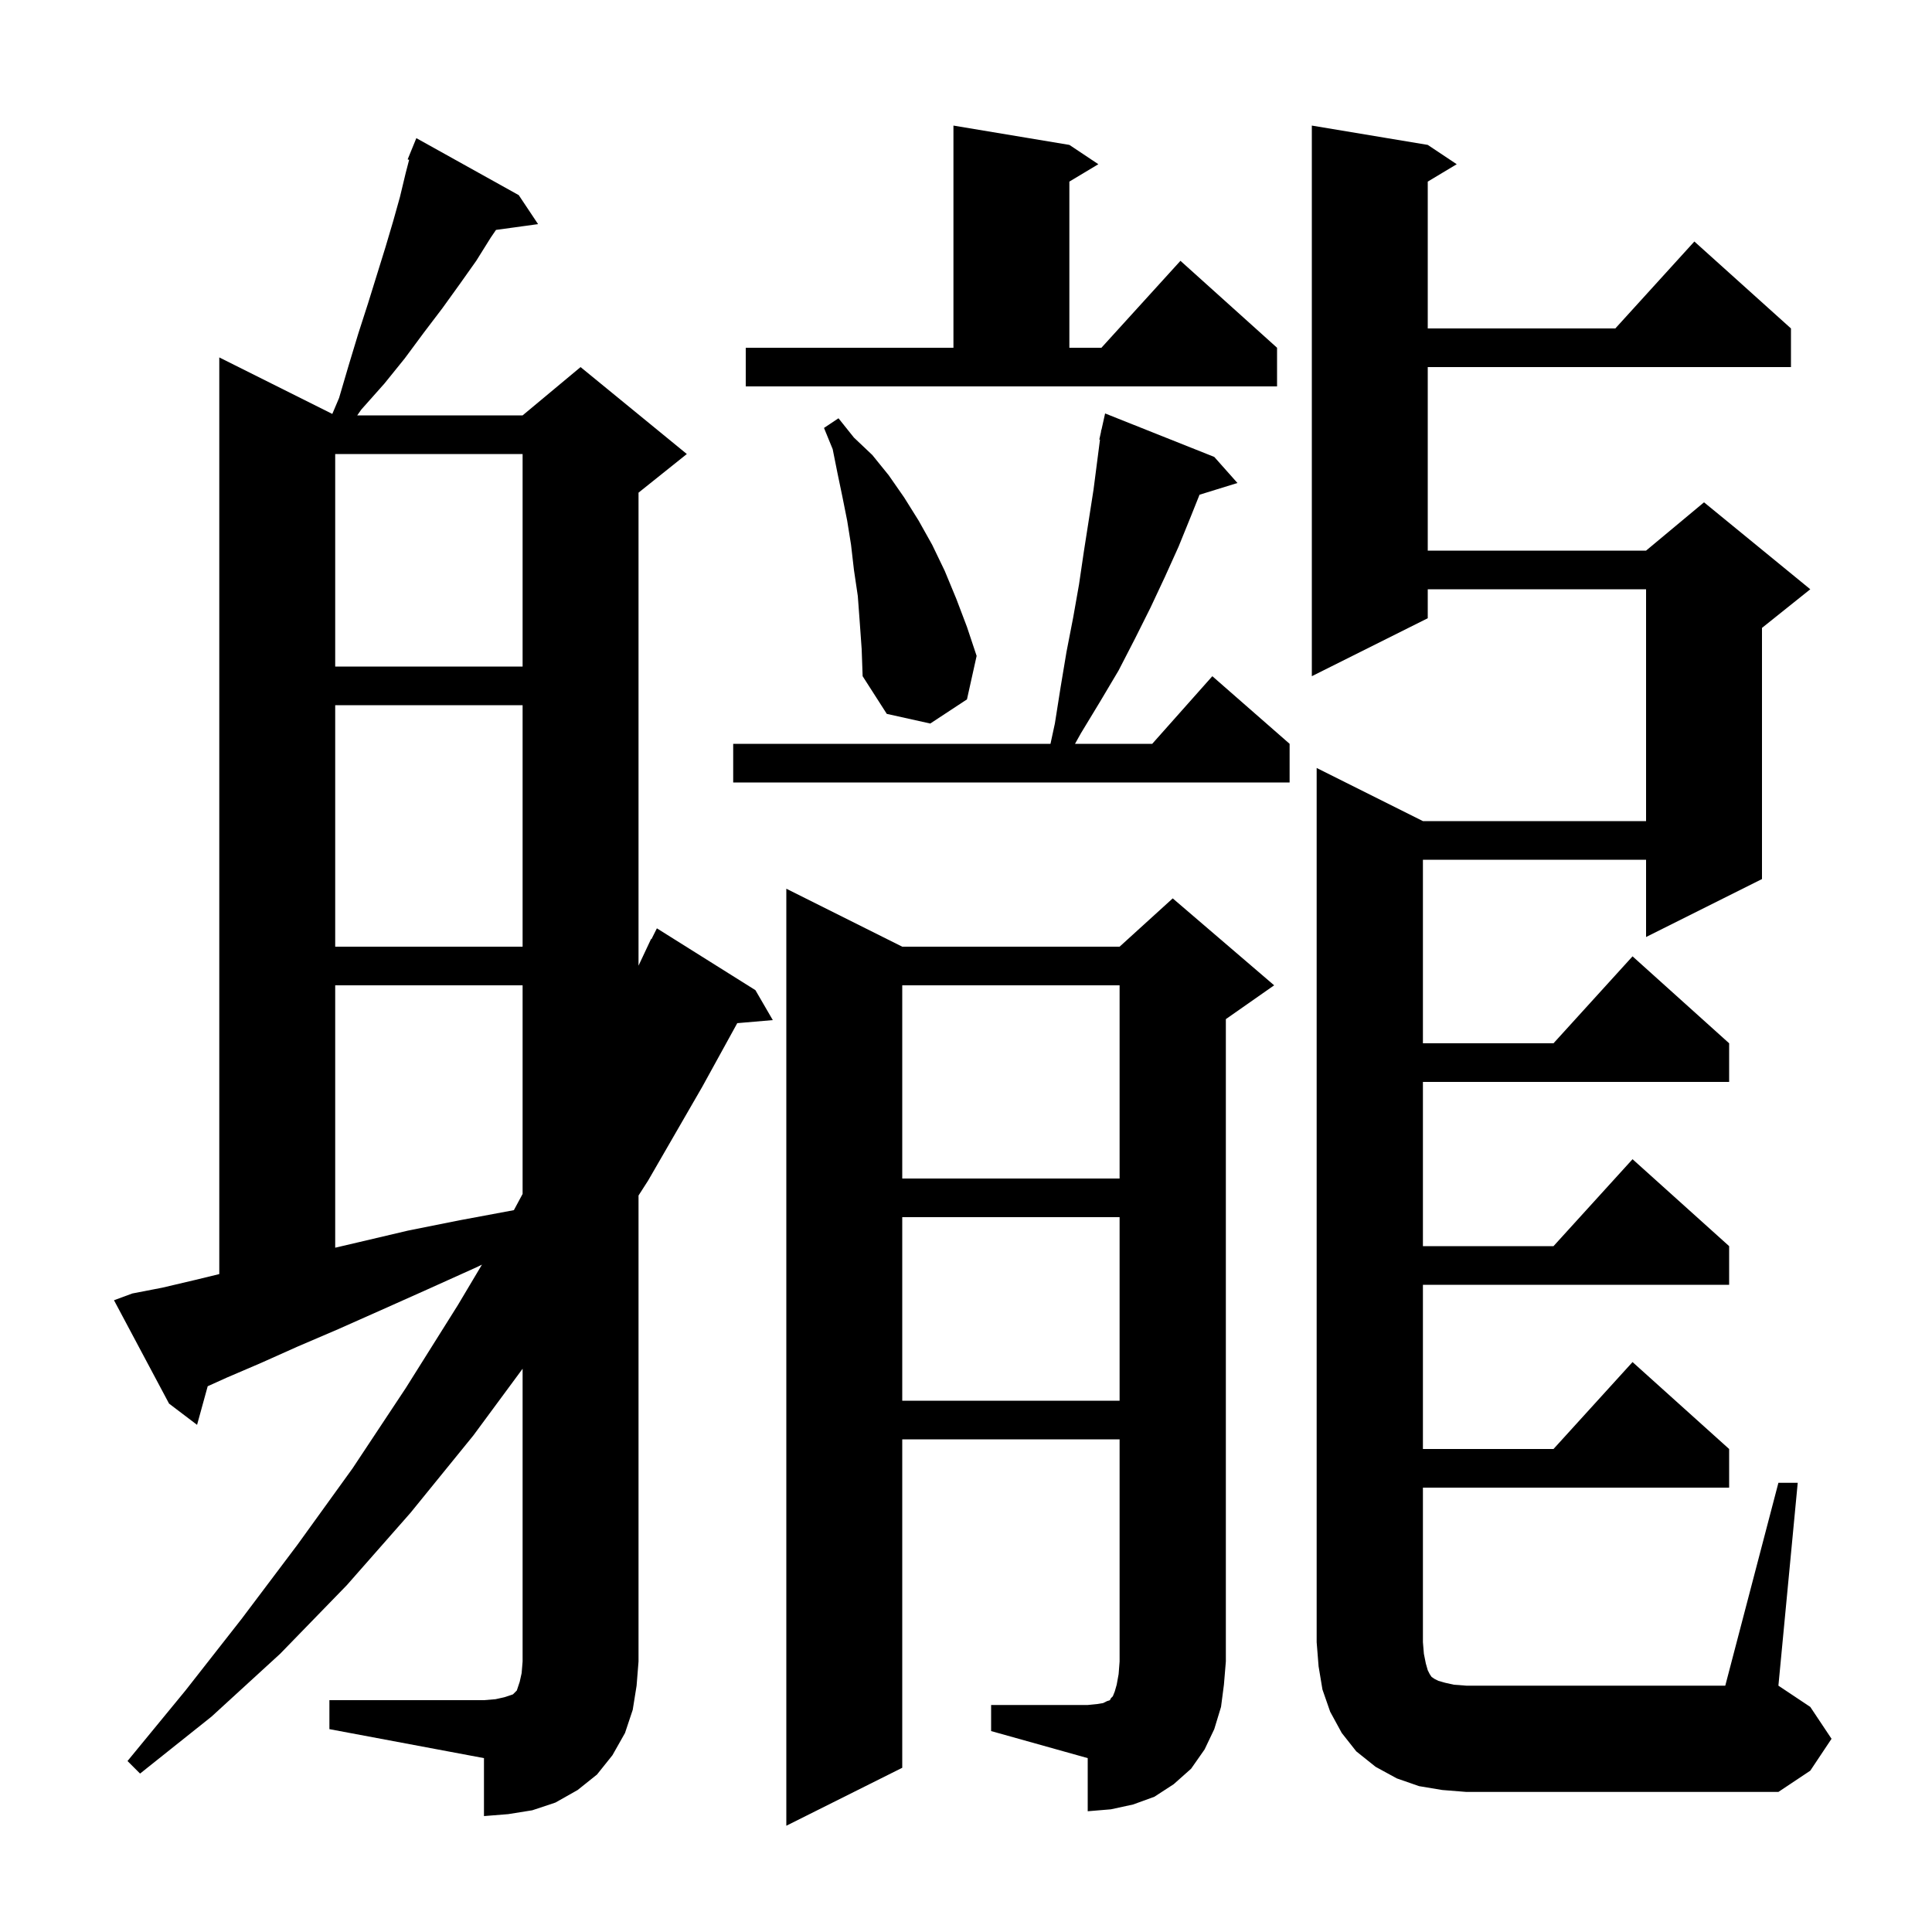 <svg xmlns="http://www.w3.org/2000/svg" xmlns:xlink="http://www.w3.org/1999/xlink" version="1.1" baseProfile="full" viewBox="0 0 200 200" width="200" height="200">
<g fill="black">
<path d="M 34.1 176.0 L 50.1 176.0 L 51.3 175.9 L 52.2 175.7 L 53.1 175.4 L 53.5 175.0 L 53.8 174.1 L 54.0 173.2 L 54.1 172.0 L 54.1 141.69 L 49.0 148.6 L 42.5 156.6 L 35.9 164.1 L 29.0 171.2 L 21.9 177.7 L 14.5 183.6 L 13.2 182.3 L 19.2 175.0 L 25.0 167.6 L 30.8 159.9 L 36.5 152.0 L 42.0 143.7 L 47.4 135.1 L 49.892 130.915 L 49.3 131.2 L 44.2 133.5 L 39.5 135.6 L 35.0 137.6 L 30.8 139.4 L 27.0 141.1 L 23.5 142.6 L 21.501 143.503 L 20.4 147.5 L 17.5 145.3 L 11.8 134.6 L 13.7 133.9 L 16.8 133.3 L 20.2 132.5 L 22.7 131.892 L 22.7 37.0 L 34.4 42.85 L 35.1 41.2 L 36.1 37.8 L 37.1 34.5 L 38.1 31.4 L 39.9 25.6 L 40.7 22.9 L 41.4 20.4 L 42.0 17.9 L 42.352 16.549 L 42.2 16.5 L 43.1 14.3 L 53.7 20.2 L 55.7 23.2 L 51.345 23.801 L 50.8 24.6 L 49.3 27.0 L 47.6 29.4 L 45.8 31.9 L 43.9 34.4 L 41.9 37.1 L 39.8 39.7 L 37.4 42.4 L 36.98 43.0 L 54.1 43.0 L 60.1 38.0 L 71.1 47.0 L 66.1 51.0 L 66.1 99.966 L 67.4 97.2 L 67.44 97.22 L 68.0 96.1 L 78.2 102.5 L 80.0 105.6 L 76.321 105.917 L 72.7 112.5 L 67.1 122.2 L 66.1 123.759 L 66.1 172.0 L 65.9 174.5 L 65.5 177.0 L 64.7 179.4 L 63.4 181.7 L 61.8 183.7 L 59.8 185.3 L 57.5 186.6 L 55.1 187.4 L 52.6 187.8 L 50.1 188.0 L 50.1 182.0 L 34.1 179.0 Z M 102.6 176.5 L 112.6 176.5 L 113.6 176.4 L 114.2 176.3 L 114.6 176.1 L 114.9 176.0 L 115.0 175.8 L 115.2 175.6 L 115.4 175.1 L 115.6 174.4 L 115.8 173.3 L 115.9 172.0 L 115.9 149.0 L 93.4 149.0 L 93.4 183.0 L 81.4 189.0 L 81.4 92.0 L 93.4 98.0 L 115.9 98.0 L 121.4 93.0 L 131.9 102.0 L 126.9 105.5 L 126.9 172.0 L 126.7 174.4 L 126.4 176.7 L 125.7 179.0 L 124.7 181.1 L 123.3 183.1 L 121.5 184.7 L 119.5 186.0 L 117.3 186.8 L 115.0 187.3 L 112.6 187.5 L 112.6 182.0 L 102.6 179.2 Z M 184.1 153.5 L 186.1 153.5 L 184.1 174.5 L 187.4 176.7 L 189.6 180.0 L 187.4 183.3 L 184.1 185.5 L 151.8 185.5 L 149.3 185.3 L 146.9 184.9 L 144.6 184.1 L 142.4 182.9 L 140.4 181.3 L 138.9 179.4 L 137.7 177.2 L 136.9 174.9 L 136.5 172.5 L 136.3 170.0 L 136.3 79.5 L 147.3 85.0 L 170.4 85.0 L 170.4 61.0 L 147.8 61.0 L 147.8 64.0 L 135.8 70.0 L 135.8 13.0 L 147.8 15.0 L 150.8 17.0 L 147.8 18.8 L 147.8 34.0 L 167.218 34.0 L 175.4 25.0 L 185.4 34.0 L 185.4 38.0 L 147.8 38.0 L 147.8 57.0 L 170.4 57.0 L 176.4 52.0 L 187.4 61.0 L 182.4 65.0 L 182.4 91.0 L 170.4 97.0 L 170.4 89.0 L 147.3 89.0 L 147.3 108.0 L 160.818 108.0 L 169.0 99.0 L 179.0 108.0 L 179.0 112.0 L 147.3 112.0 L 147.3 129.0 L 160.818 129.0 L 169.0 120.0 L 179.0 129.0 L 179.0 133.0 L 147.3 133.0 L 147.3 150.0 L 160.818 150.0 L 169.0 141.0 L 179.0 150.0 L 179.0 154.0 L 147.3 154.0 L 147.3 170.0 L 147.4 171.2 L 147.6 172.2 L 147.8 172.9 L 148.0 173.3 L 148.2 173.6 L 148.5 173.8 L 148.9 174.0 L 149.6 174.2 L 150.5 174.4 L 151.8 174.5 L 178.6 174.5 Z M 93.4 126.0 L 93.4 145.0 L 115.9 145.0 L 115.9 126.0 Z M 34.7 102.0 L 34.7 129.162 L 37.1 128.6 L 42.2 127.4 L 47.7 126.3 L 53.197 125.275 L 54.1 123.596 L 54.1 102.0 Z M 93.4 102.0 L 93.4 122.0 L 115.9 122.0 L 115.9 102.0 Z M 34.7 73.0 L 34.7 98.0 L 54.1 98.0 L 54.1 73.0 Z M 125.7 47.3 L 128.1 50.0 L 124.175 51.213 L 123.3 53.4 L 122.0 56.6 L 120.6 59.7 L 119.1 62.9 L 117.5 66.1 L 115.8 69.4 L 113.9 72.6 L 111.9 75.9 L 111.285 77.0 L 119.278 77.0 L 125.5 70.0 L 133.5 77.0 L 133.5 81.0 L 75.9 81.0 L 75.9 77.0 L 108.746 77.0 L 109.2 74.9 L 109.8 71.1 L 110.4 67.5 L 111.1 63.9 L 111.7 60.5 L 112.2 57.1 L 113.2 50.7 L 113.87 45.511 L 113.8 45.5 L 113.969 44.738 L 114.0 44.5 L 114.021 44.505 L 114.4 42.8 Z M 89.0 64.4 L 88.8 61.7 L 88.4 59.0 L 88.1 56.4 L 87.7 53.9 L 87.2 51.4 L 86.7 49.0 L 86.2 46.5 L 85.3 44.3 L 86.8 43.3 L 88.4 45.3 L 90.3 47.1 L 92.0 49.2 L 93.6 51.5 L 95.1 53.9 L 96.5 56.4 L 97.8 59.1 L 99.0 62.0 L 100.1 64.9 L 101.1 67.9 L 100.1 72.4 L 96.3 74.9 L 91.8 73.9 L 89.3 70.0 L 89.2 67.2 Z M 34.7 47.0 L 34.7 69.0 L 54.1 69.0 L 54.1 47.0 Z M 77.2 36.0 L 98.7 36.0 L 98.7 13.0 L 110.7 15.0 L 113.7 17.0 L 110.7 18.8 L 110.7 36.0 L 114.018 36.0 L 122.2 27.0 L 132.2 36.0 L 132.2 40.0 L 77.2 40.0 Z " />
</g>
</svg>

